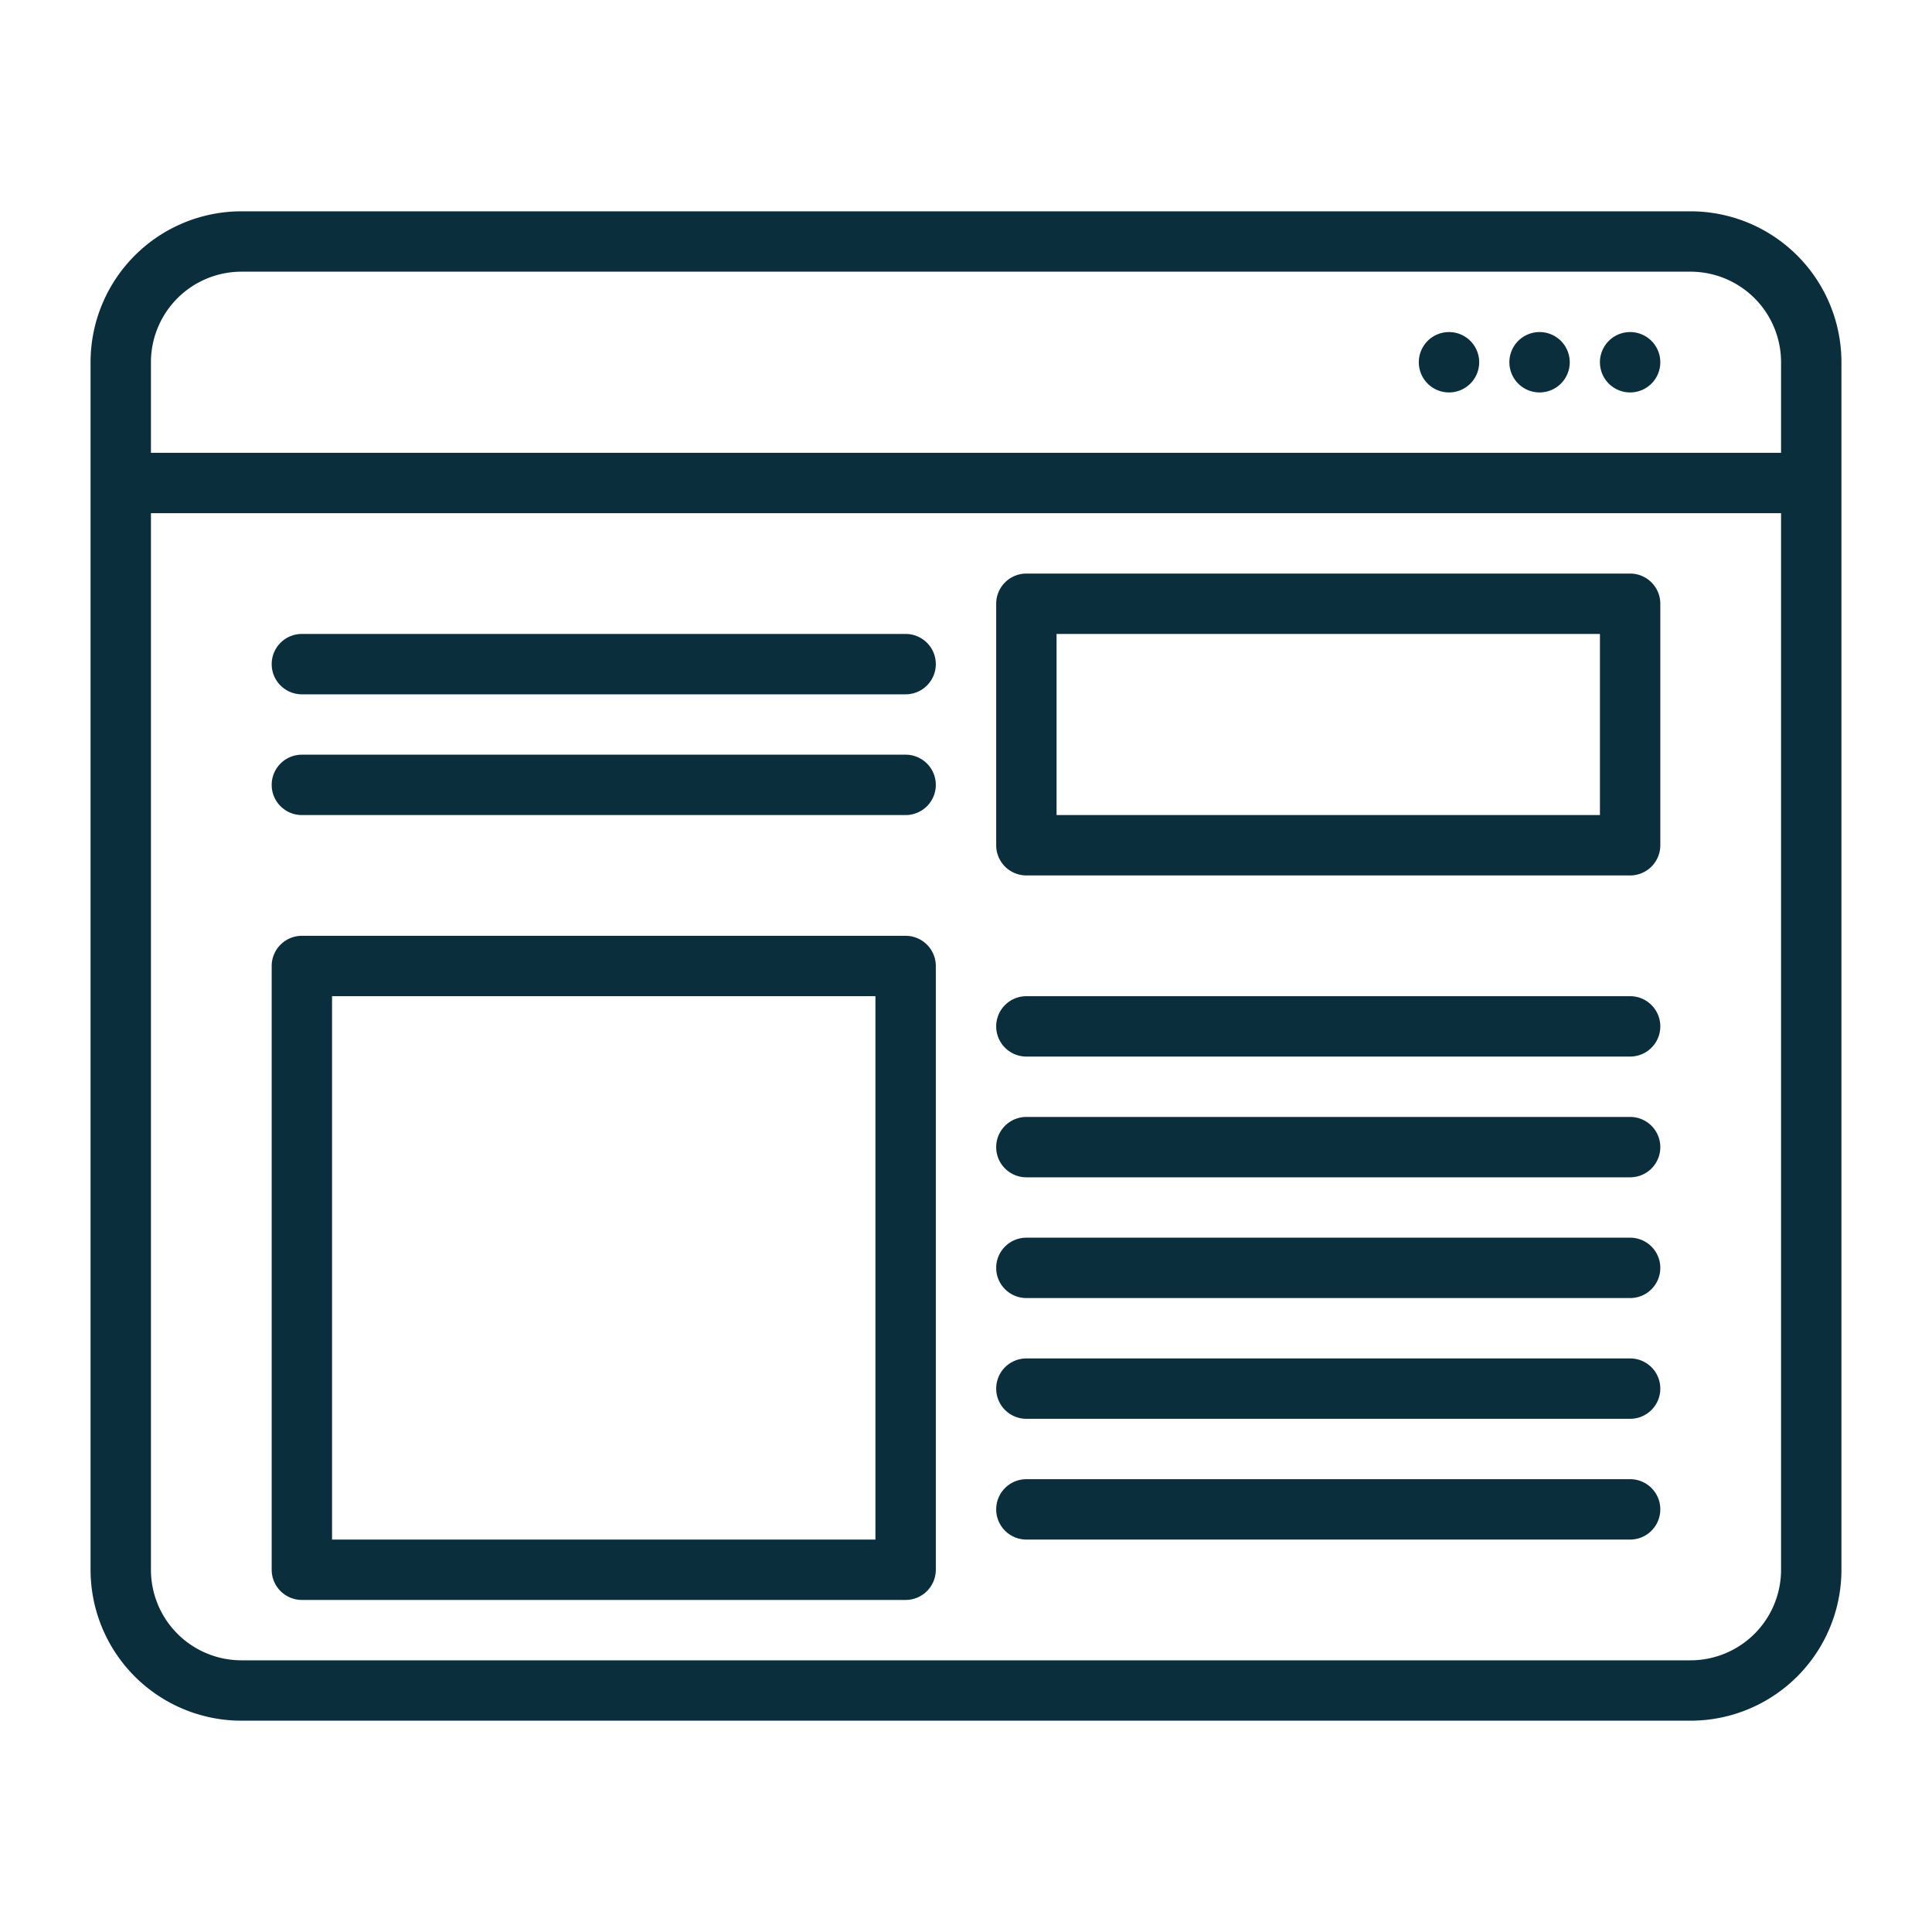 <svg viewBox="0 0 32 32" xmlns="http://www.w3.org/2000/svg"><path d="M28 3.5H4A2.5 2.5 0 0 0 1.5 6v20A2.5 2.5 0 0 0 4 28.5h24a2.5 2.5 0 0 0 2.5-2.5V6A2.5 2.5 0 0 0 28 3.5ZM29.5 26a1.5 1.5 0 0 1-1.5 1.5H4A1.5 1.5 0 0 1 2.5 26V8.5h27ZM2.5 7.5V6A1.5 1.5 0 0 1 4 4.5h24A1.5 1.5 0 0 1 29.5 6v1.5Zm25-1.5a.5.5 0 1 1-.5-.5.5.5 0 0 1 .5.5ZM26 6a.5.5 0 1 1-.5-.5.5.5 0 0 1 .5.5Zm-1.5 0a.5.5 0 1 1-.5-.5.5.5 0 0 1 .5.5ZM17 14.5h10a.5.5 0 0 0 .5-.5v-4a.5.5 0 0 0-.5-.5H17a.5.5 0 0 0-.5.5v4a.5.5 0 0 0 .5.5Zm.5-4h9v3h-9ZM5 26.5h10a.5.5 0 0 0 .5-.5V16a.5.5 0 0 0-.5-.5H5a.5.5 0 0 0-.5.5v10a.5.5 0 0 0 .5.5Zm.5-10h9v9h-9Zm-1-5.5a.5.5 0 0 1 .5-.5h10a.5.5 0 0 1 0 1H5a.5.5 0 0 1-.5-.5Zm0 2a.5.5 0 0 1 .5-.5h10a.5.5 0 0 1 0 1H5a.5.5 0 0 1-.5-.5Zm12 4a.5.5 0 0 1 .5-.5h10a.5.5 0 0 1 0 1H17a.5.5 0 0 1-.5-.5Zm0 2a.5.5 0 0 1 .5-.5h10a.5.5 0 0 1 0 1H17a.5.5 0 0 1-.5-.5Zm0 2a.5.5 0 0 1 .5-.5h10a.5.5 0 0 1 0 1H17a.5.5 0 0 1-.5-.5Zm0 2a.5.5 0 0 1 .5-.5h10a.5.5 0 0 1 0 1H17a.5.5 0 0 1-.5-.5Zm0 2a.5.5 0 0 1 .5-.5h10a.5.5 0 0 1 0 1H17a.5.5 0 0 1-.5-.5Z" data-name="Layer 17" fill="#0b2e3d" class="fill-000000"></path></svg>